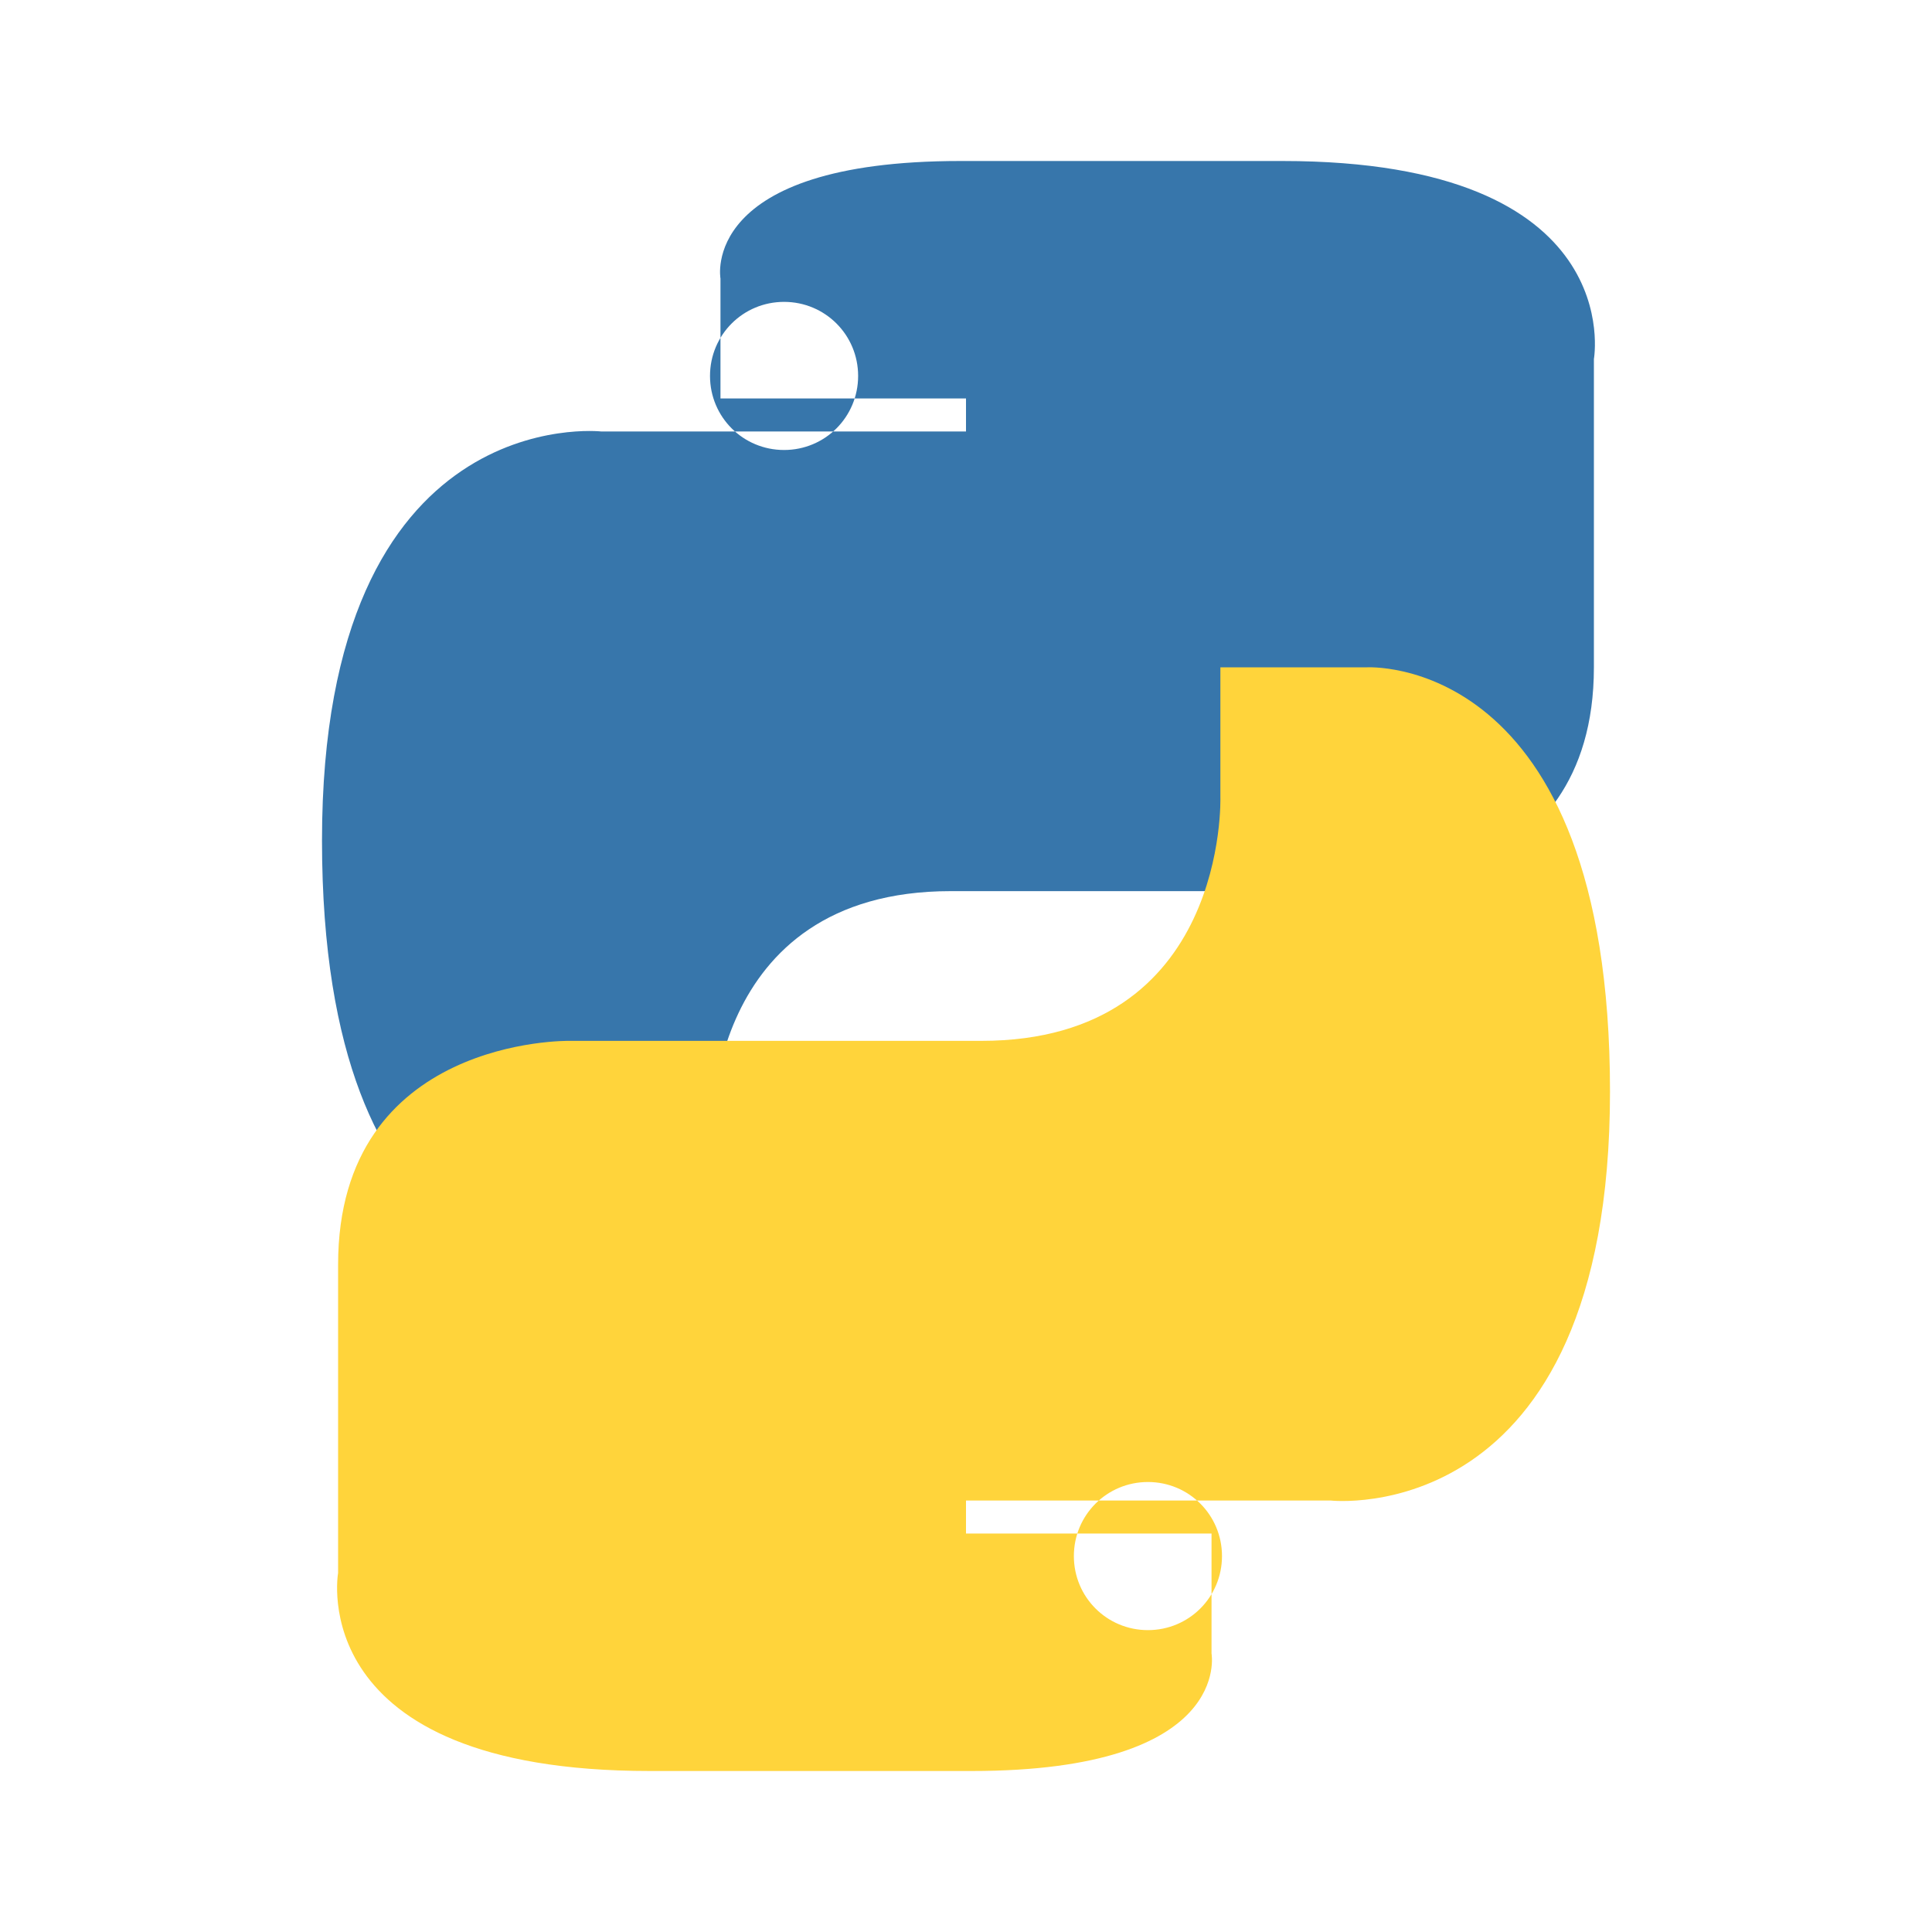 <?xml version="1.0" encoding="UTF-8"?>
<svg width="24px" height="24px" viewBox="0 0 24 24" version="1.1" xmlns="http://www.w3.org/2000/svg">
    <path d="M11.93,2C8.68,2,8.95,3.46,8.95,3.46l0,1.49H12v0.41H7.47c0,0-3.47-0.39-3.47,5.08c0,5.47,3.03,5.27,3.03,5.27h1.81V14.1 c0,0-0.1-3.03,2.97-3.03h5.12c0,0,2.87,0.05,2.87-2.78V4.46c0,0,0.44-2.46-3.87-2.46H11.93z M9.74,3.75c0.51,0,0.92,0.41,0.92,0.92 c0,0.51-0.41,0.92-0.92,0.92C9.23,5.59,8.82,5.18,8.82,4.67C8.82,4.16,9.23,3.75,9.74,3.75z" fill="#3776AB"/>
    <path d="M12.07,22c3.25,0,2.98-1.46,2.98-1.46l0-1.49H12v-0.41h4.53c0,0,3.47,0.39,3.47-5.08c0-5.47-3.03-5.27-3.03-5.27h-1.81v1.61 c0,0,0.1,3.03-2.97,3.03H7.07c0,0-2.87-0.05-2.87,2.78v3.83c0,0-0.44,2.46,3.87,2.46H12.07z M14.26,20.25 c-0.51,0-0.92-0.41-0.92-0.92c0-0.51,0.41-0.92,0.92-0.92c0.51,0,0.92,0.41,0.92,0.92C15.18,19.84,14.77,20.25,14.26,20.25z" fill="#FFD43B"/>
</svg> 